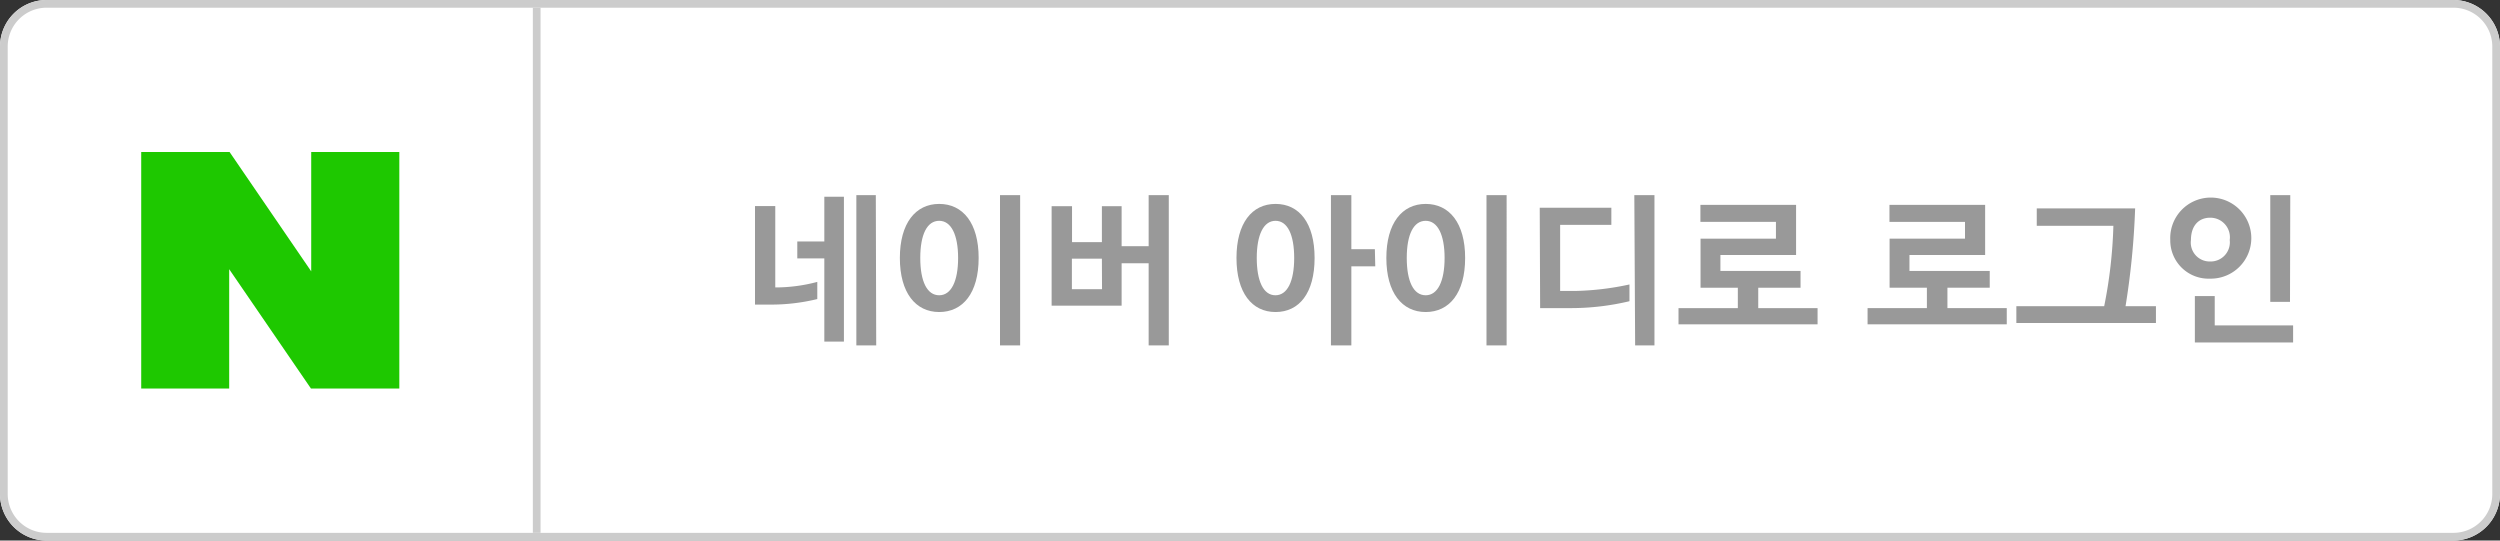 <svg id="레이어_1" data-name="레이어 1" xmlns="http://www.w3.org/2000/svg" viewBox="0 0 185 40"><rect x="0" y="0" width="185" height="40" fill="#333333" stroke="none"/><defs><style>.cls-1{fill:#fff;}.cls-2{fill:#ccc;}.cls-3{fill:#999;}.cls-4{fill:#1ec800;}</style></defs><title>NAVER</title><path class="cls-1" d="M185,36.55A3.46,3.46,0,0,1,181.55,40H3.44A3.45,3.45,0,0,1,0,36.55V3.45A3.45,3.45,0,0,1,3.44,0H181.55A3.46,3.46,0,0,1,185,3.45Z"/><rect class="cls-2" x="39.43" y="0.57" width="0.57" height="38.86"/><path class="cls-2" d="M181.55.57a2.88,2.88,0,0,1,2.88,2.88v33.1a2.88,2.88,0,0,1-2.88,2.88H3.44A2.88,2.88,0,0,1,.57,36.55V3.45A2.88,2.88,0,0,1,3.44.57H181.55m0-.57H3.44A3.45,3.45,0,0,0,0,3.45v33.1A3.45,3.45,0,0,0,3.44,40H181.55A3.46,3.46,0,0,0,185,36.55V3.45A3.46,3.46,0,0,0,181.55,0Z"/><path class="cls-3" d="M57.37,21.27a12,12,0,0,0,3.11-.41v1.27a14.41,14.41,0,0,1-3.49.41H55.87V15.25h1.5ZM61,14.56h1.45V25.28H61V19.12H59V17.87h2Zm3.84,11H63.37V14.44h1.44Z"/><path class="cls-3" d="M72.42,19.09c0,2.6-1.17,4-2.92,4s-2.91-1.43-2.91-4,1.16-4,2.91-4S72.42,16.5,72.42,19.09Zm-1.52,0c0-1.71-.51-2.75-1.4-2.75s-1.4,1-1.4,2.75.51,2.76,1.4,2.76S70.9,20.81,70.9,19.09ZM74,14.44h1.49V25.56H74Z"/><path class="cls-3" d="M83,18.22h2V14.44h1.49V25.56H85V19.48H83v3.14H77.82V15.26h1.51v2.66h2.21V15.26H83Zm-1.46.92H79.32V21.4h2.23Z"/><path class="cls-3" d="M97.28,19.09c0,2.6-1.14,4-2.89,4s-2.89-1.43-2.89-4,1.14-4,2.89-4S97.28,16.5,97.28,19.09Zm-1.51,0c0-1.71-.49-2.75-1.38-2.75S93,17.38,93,19.09s.49,2.76,1.38,2.76S95.77,20.81,95.77,19.09Zm6,.62H100v5.85H98.49V14.44H100v4h1.74Z"/><path class="cls-3" d="M108.42,19.09c0,2.6-1.17,4-2.92,4s-2.91-1.43-2.91-4,1.16-4,2.91-4S108.42,16.5,108.42,19.09Zm-1.52,0c0-1.71-.51-2.75-1.4-2.75s-1.4,1-1.4,2.75.51,2.76,1.4,2.76S106.9,20.81,106.9,19.09ZM110,14.44h1.49V25.56H110Z"/><path class="cls-3" d="M113.94,15.37h5.3v1.27h-3.79v4.89h1.13a20.65,20.65,0,0,0,4-.48v1.24a18.66,18.66,0,0,1-4.31.51h-2.3Zm7-.93h1.49V25.56H121Z"/><path class="cls-3" d="M125.84,21.29V17.66h5.58V16.42h-5.59V15.16h7.08v3.71h-5.6v1.18h5.93v1.24h-3.13V22.8h4.39V24H124.21V22.8h4.39V21.29Z"/><path class="cls-3" d="M139.83,21.29V17.66h5.58V16.42h-5.59V15.16h7.08v3.71h-5.6v1.18h5.94v1.24h-3.13V22.8h4.39V24H138.2V22.8h4.39V21.29Z"/><path class="cls-3" d="M156.39,16.71h-5.67V15.42H158a57.47,57.47,0,0,1-.71,7.24h2.25V23.9H149.21V22.66h6.5A34.81,34.81,0,0,0,156.39,16.71Z"/><path class="cls-3" d="M160.6,17.76a3,3,0,1,1,2.94,2.86A2.83,2.83,0,0,1,160.6,17.76Zm1.53,0a1.4,1.4,0,0,0,1.43,1.59A1.42,1.42,0,0,0,165,17.76a1.45,1.45,0,0,0-1.44-1.65C162.68,16.11,162.13,16.73,162.13,17.76Zm7.56,7.58h-7.27V21.91h1.47v2.17h5.8Zm-.23-3H168V14.44h1.48Z"/><polygon class="cls-4" points="23.03 11.25 23.03 20.08 16.99 11.25 10.45 11.25 10.45 28.75 16.96 28.75 16.96 19.92 23.01 28.75 29.55 28.75 29.55 11.25 23.03 11.25"/></svg>